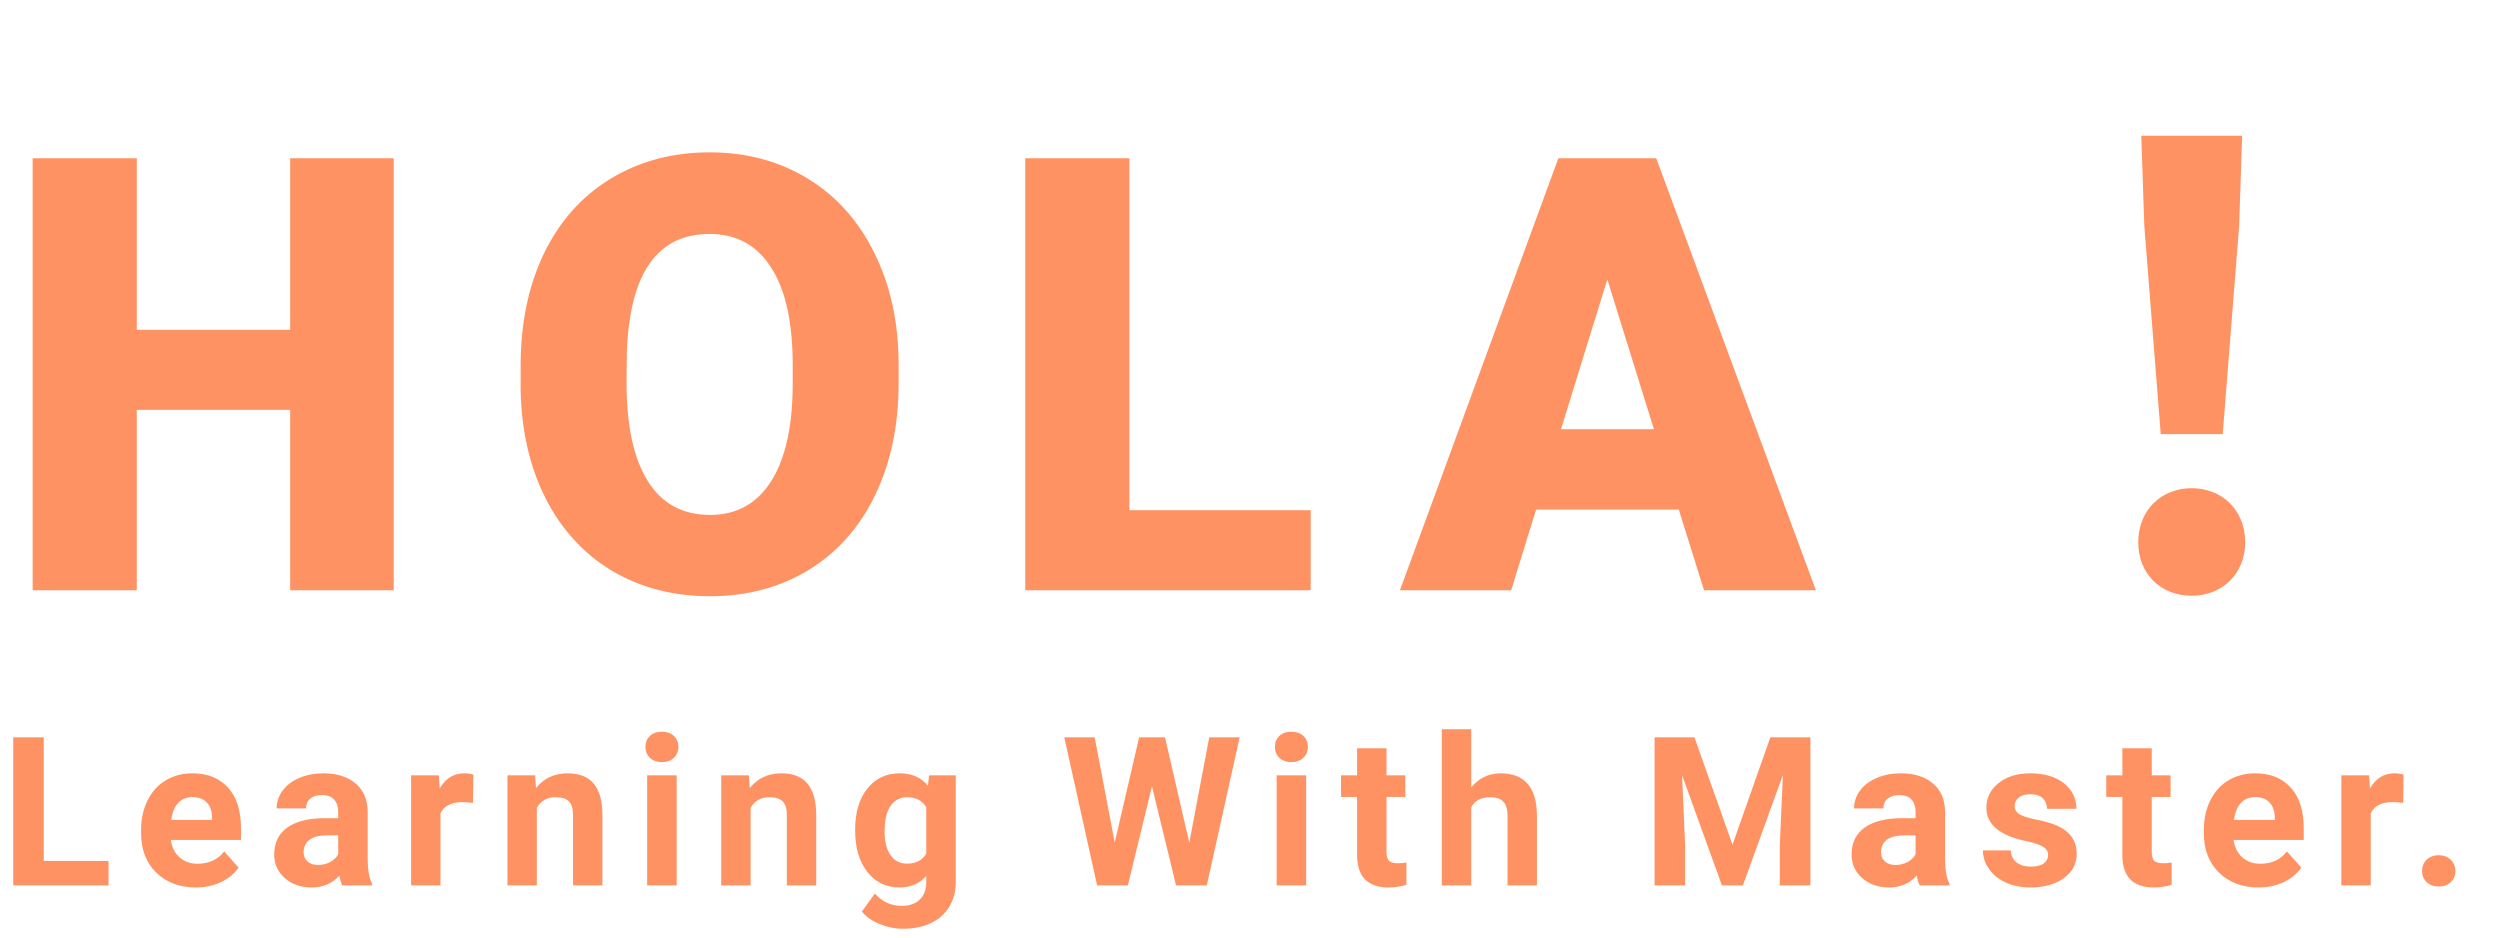 <svg width="144" height="54" viewBox="0 0 144 54" fill="none" xmlns="http://www.w3.org/2000/svg">
<path d="M22.678 34H16.714V23.609H7.878V34H1.88V9.117H7.878V18.995H16.714V9.117H22.678V34ZM51.761 22.071C51.761 24.498 51.311 26.646 50.411 28.514C49.511 30.383 48.229 31.824 46.566 32.838C44.914 33.84 43.028 34.342 40.909 34.342C38.79 34.342 36.91 33.858 35.269 32.889C33.629 31.909 32.347 30.514 31.424 28.702C30.513 26.891 30.034 24.811 29.989 22.464V21.063C29.989 18.625 30.433 16.477 31.322 14.62C32.222 12.752 33.503 11.31 35.167 10.296C36.842 9.282 38.744 8.775 40.875 8.775C42.983 8.775 44.862 9.277 46.514 10.279C48.166 11.282 49.448 12.712 50.36 14.569C51.282 16.415 51.75 18.534 51.761 20.926V22.071ZM45.66 21.029C45.66 18.556 45.244 16.682 44.412 15.406C43.592 14.119 42.413 13.475 40.875 13.475C37.867 13.475 36.278 15.731 36.107 20.243L36.09 22.071C36.09 24.509 36.494 26.384 37.303 27.694C38.112 29.004 39.314 29.659 40.909 29.659C42.424 29.659 43.592 29.015 44.412 27.728C45.233 26.441 45.649 24.589 45.66 22.174V21.029ZM65.053 29.386H75.495V34H59.054V9.117H65.053V29.386ZM96.699 29.352H88.479L87.043 34H80.635L89.761 9.117H95.4L104.595 34H98.152L96.699 29.352ZM89.915 24.72H95.264L92.581 16.09L89.915 24.72ZM124.458 25.005H128.028L128.973 13.035L129.148 7.82H123.338L123.513 13.035L124.458 25.005ZM126.243 34.315C127.993 34.315 129.323 33.055 129.323 31.235C129.323 29.38 127.993 28.12 126.243 28.12C124.493 28.12 123.163 29.38 123.163 31.235C123.163 33.055 124.458 34.315 126.243 34.315Z" fill="#FF9262"/>
<path d="M2.52 49.588H6.252V51H0.762V42.469H2.52V49.588ZM11.272 51.117C10.343 51.117 9.585 50.832 8.999 50.262C8.417 49.691 8.126 48.932 8.126 47.982V47.818C8.126 47.182 8.249 46.613 8.495 46.113C8.741 45.609 9.089 45.223 9.538 44.953C9.991 44.68 10.507 44.543 11.085 44.543C11.952 44.543 12.634 44.816 13.13 45.363C13.63 45.91 13.88 46.685 13.88 47.69V48.381H9.843C9.897 48.795 10.061 49.127 10.335 49.377C10.612 49.627 10.962 49.752 11.384 49.752C12.036 49.752 12.546 49.516 12.913 49.043L13.745 49.975C13.491 50.334 13.147 50.615 12.714 50.818C12.28 51.018 11.8 51.117 11.272 51.117ZM11.079 45.914C10.743 45.914 10.47 46.027 10.259 46.254C10.052 46.48 9.919 46.805 9.86 47.227H12.216V47.092C12.208 46.717 12.106 46.428 11.911 46.225C11.716 46.018 11.438 45.914 11.079 45.914ZM19.72 51C19.642 50.848 19.585 50.658 19.55 50.432C19.14 50.889 18.607 51.117 17.951 51.117C17.33 51.117 16.814 50.938 16.404 50.578C15.998 50.219 15.794 49.766 15.794 49.219C15.794 48.547 16.043 48.031 16.539 47.672C17.039 47.312 17.759 47.131 18.701 47.127H19.48V46.764C19.48 46.471 19.404 46.236 19.252 46.06C19.103 45.885 18.867 45.797 18.543 45.797C18.257 45.797 18.033 45.865 17.869 46.002C17.709 46.139 17.628 46.326 17.628 46.565H15.935C15.935 46.197 16.048 45.857 16.275 45.545C16.502 45.232 16.822 44.988 17.236 44.812C17.65 44.633 18.115 44.543 18.631 44.543C19.412 44.543 20.031 44.74 20.488 45.135C20.949 45.525 21.179 46.076 21.179 46.787V49.535C21.183 50.137 21.267 50.592 21.431 50.9V51H19.72ZM18.32 49.822C18.57 49.822 18.8 49.768 19.011 49.658C19.222 49.545 19.378 49.395 19.48 49.207V48.117H18.847C18 48.117 17.548 48.41 17.494 48.996L17.488 49.096C17.488 49.307 17.562 49.48 17.71 49.617C17.859 49.754 18.062 49.822 18.32 49.822ZM27.243 46.248C27.012 46.217 26.809 46.201 26.633 46.201C25.993 46.201 25.573 46.418 25.373 46.852V51H23.68V44.66H25.28L25.327 45.416C25.666 44.834 26.137 44.543 26.739 44.543C26.926 44.543 27.102 44.568 27.266 44.619L27.243 46.248ZM30.822 44.66L30.874 45.393C31.327 44.826 31.935 44.543 32.697 44.543C33.368 44.543 33.868 44.74 34.197 45.135C34.525 45.529 34.693 46.119 34.7 46.904V51H33.007V46.945C33.007 46.586 32.929 46.326 32.773 46.166C32.616 46.002 32.357 45.92 31.993 45.92C31.517 45.92 31.159 46.123 30.921 46.529V51H29.228V44.66H30.822ZM38.977 51H37.277V44.66H38.977V51ZM37.178 43.02C37.178 42.766 37.262 42.557 37.43 42.393C37.602 42.228 37.834 42.147 38.127 42.147C38.416 42.147 38.647 42.228 38.818 42.393C38.99 42.557 39.076 42.766 39.076 43.02C39.076 43.277 38.988 43.488 38.812 43.652C38.641 43.816 38.412 43.898 38.127 43.898C37.842 43.898 37.611 43.816 37.435 43.652C37.264 43.488 37.178 43.277 37.178 43.02ZM43.136 44.66L43.188 45.393C43.641 44.826 44.249 44.543 45.011 44.543C45.682 44.543 46.182 44.74 46.511 45.135C46.839 45.529 47.007 46.119 47.014 46.904V51H45.321V46.945C45.321 46.586 45.243 46.326 45.087 46.166C44.931 46.002 44.671 45.92 44.307 45.92C43.831 45.92 43.473 46.123 43.235 46.529V51H41.542V44.66H43.136ZM49.257 47.783C49.257 46.81 49.488 46.027 49.949 45.434C50.414 44.84 51.039 44.543 51.824 44.543C52.519 44.543 53.06 44.781 53.447 45.258L53.517 44.66H55.052V50.789C55.052 51.344 54.925 51.826 54.672 52.236C54.422 52.647 54.068 52.959 53.611 53.174C53.154 53.389 52.619 53.496 52.005 53.496C51.541 53.496 51.087 53.402 50.646 53.215C50.205 53.031 49.871 52.793 49.644 52.5L50.394 51.469C50.816 51.941 51.328 52.178 51.929 52.178C52.379 52.178 52.728 52.057 52.978 51.815C53.228 51.576 53.353 51.236 53.353 50.795V50.455C52.962 50.897 52.449 51.117 51.812 51.117C51.05 51.117 50.433 50.82 49.961 50.227C49.492 49.629 49.257 48.838 49.257 47.853V47.783ZM50.951 47.906C50.951 48.48 51.066 48.932 51.297 49.26C51.527 49.584 51.843 49.746 52.246 49.746C52.761 49.746 53.13 49.553 53.353 49.166V46.5C53.127 46.113 52.761 45.92 52.257 45.92C51.851 45.92 51.531 46.086 51.297 46.418C51.066 46.75 50.951 47.246 50.951 47.906ZM68.503 48.539L69.652 42.469H71.403L69.511 51H67.741L66.353 45.293L64.964 51H63.194L61.302 42.469H63.054L64.208 48.527L65.615 42.469H67.103L68.503 48.539ZM75.234 51H73.535V44.66H75.234V51ZM73.436 43.02C73.436 42.766 73.519 42.557 73.688 42.393C73.859 42.228 74.092 42.147 74.385 42.147C74.674 42.147 74.904 42.228 75.076 42.393C75.248 42.557 75.334 42.766 75.334 43.02C75.334 43.277 75.246 43.488 75.07 43.652C74.898 43.816 74.67 43.898 74.385 43.898C74.1 43.898 73.869 43.816 73.693 43.652C73.522 43.488 73.436 43.277 73.436 43.02ZM79.862 43.102V44.66H80.946V45.902H79.862V49.066C79.862 49.301 79.907 49.469 79.997 49.57C80.087 49.672 80.259 49.723 80.513 49.723C80.7 49.723 80.866 49.709 81.01 49.682V50.965C80.678 51.066 80.337 51.117 79.985 51.117C78.798 51.117 78.192 50.518 78.169 49.318V45.902H77.243V44.66H78.169V43.102H79.862ZM84.742 45.352C85.191 44.812 85.755 44.543 86.435 44.543C87.81 44.543 88.507 45.342 88.527 46.94V51H86.834V46.986C86.834 46.623 86.755 46.355 86.599 46.184C86.443 46.008 86.183 45.92 85.82 45.92C85.324 45.92 84.965 46.111 84.742 46.494V51H83.048V42H84.742V45.352ZM97.601 42.469L99.792 48.656L101.972 42.469H104.28V51H102.517V48.668L102.693 44.643L100.39 51H99.183L96.886 44.648L97.062 48.668V51H95.304V42.469H97.601ZM110.578 51C110.5 50.848 110.443 50.658 110.408 50.432C109.998 50.889 109.465 51.117 108.809 51.117C108.188 51.117 107.672 50.938 107.262 50.578C106.855 50.219 106.652 49.766 106.652 49.219C106.652 48.547 106.9 48.031 107.396 47.672C107.896 47.312 108.617 47.131 109.559 47.127H110.338V46.764C110.338 46.471 110.262 46.236 110.109 46.06C109.961 45.885 109.725 45.797 109.4 45.797C109.115 45.797 108.891 45.865 108.727 46.002C108.566 46.139 108.486 46.326 108.486 46.565H106.793C106.793 46.197 106.906 45.857 107.133 45.545C107.359 45.232 107.68 44.988 108.094 44.812C108.508 44.633 108.973 44.543 109.488 44.543C110.27 44.543 110.889 44.74 111.346 45.135C111.807 45.525 112.037 46.076 112.037 46.787V49.535C112.041 50.137 112.125 50.592 112.289 50.9V51H110.578ZM109.178 49.822C109.428 49.822 109.658 49.768 109.869 49.658C110.08 49.545 110.236 49.395 110.338 49.207V48.117H109.705C108.857 48.117 108.406 48.41 108.352 48.996L108.346 49.096C108.346 49.307 108.42 49.48 108.568 49.617C108.717 49.754 108.92 49.822 109.178 49.822ZM117.971 49.248C117.971 49.041 117.868 48.879 117.661 48.762C117.458 48.641 117.13 48.533 116.677 48.44C115.169 48.123 114.415 47.482 114.415 46.518C114.415 45.955 114.647 45.486 115.112 45.111C115.581 44.732 116.192 44.543 116.946 44.543C117.751 44.543 118.393 44.732 118.874 45.111C119.358 45.49 119.6 45.982 119.6 46.588H117.907C117.907 46.346 117.829 46.147 117.673 45.99C117.516 45.83 117.272 45.75 116.94 45.75C116.655 45.75 116.434 45.815 116.278 45.943C116.122 46.072 116.044 46.236 116.044 46.435C116.044 46.623 116.132 46.775 116.307 46.893C116.487 47.006 116.788 47.105 117.21 47.191C117.632 47.273 117.987 47.367 118.276 47.473C119.171 47.801 119.618 48.369 119.618 49.178C119.618 49.756 119.37 50.225 118.874 50.584C118.378 50.94 117.737 51.117 116.952 51.117C116.421 51.117 115.948 51.023 115.534 50.836C115.124 50.645 114.802 50.385 114.567 50.057C114.333 49.725 114.216 49.367 114.216 48.984H115.821C115.837 49.285 115.948 49.516 116.155 49.676C116.362 49.836 116.639 49.916 116.987 49.916C117.311 49.916 117.555 49.855 117.72 49.734C117.887 49.609 117.971 49.447 117.971 49.248ZM123.941 43.102V44.66H125.025V45.902H123.941V49.066C123.941 49.301 123.986 49.469 124.076 49.57C124.166 49.672 124.338 49.723 124.591 49.723C124.779 49.723 124.945 49.709 125.089 49.682V50.965C124.757 51.066 124.416 51.117 124.064 51.117C122.877 51.117 122.271 50.518 122.248 49.318V45.902H121.322V44.66H122.248V43.102H123.941ZM130.086 51.117C129.157 51.117 128.399 50.832 127.813 50.262C127.231 49.691 126.94 48.932 126.94 47.982V47.818C126.94 47.182 127.063 46.613 127.309 46.113C127.555 45.609 127.903 45.223 128.352 44.953C128.805 44.68 129.321 44.543 129.899 44.543C130.766 44.543 131.448 44.816 131.944 45.363C132.444 45.91 132.694 46.685 132.694 47.69V48.381H128.657C128.711 48.795 128.875 49.127 129.149 49.377C129.426 49.627 129.776 49.752 130.198 49.752C130.85 49.752 131.36 49.516 131.727 49.043L132.559 49.975C132.305 50.334 131.961 50.615 131.528 50.818C131.094 51.018 130.614 51.117 130.086 51.117ZM129.893 45.914C129.557 45.914 129.284 46.027 129.073 46.254C128.866 46.48 128.733 46.805 128.674 47.227H131.03V47.092C131.022 46.717 130.92 46.428 130.725 46.225C130.53 46.018 130.252 45.914 129.893 45.914ZM138.423 46.248C138.193 46.217 137.989 46.201 137.814 46.201C137.173 46.201 136.753 46.418 136.554 46.852V51H134.861V44.66H136.46L136.507 45.416C136.847 44.834 137.318 44.543 137.919 44.543C138.107 44.543 138.282 44.568 138.446 44.619L138.423 46.248ZM139.512 50.168C139.512 49.898 139.602 49.68 139.781 49.512C139.965 49.344 140.193 49.26 140.467 49.26C140.744 49.26 140.973 49.344 141.152 49.512C141.336 49.68 141.428 49.898 141.428 50.168C141.428 50.434 141.338 50.65 141.158 50.818C140.979 50.982 140.748 51.065 140.467 51.065C140.189 51.065 139.961 50.982 139.781 50.818C139.602 50.65 139.512 50.434 139.512 50.168Z" fill="#FF9262"/>
</svg>
